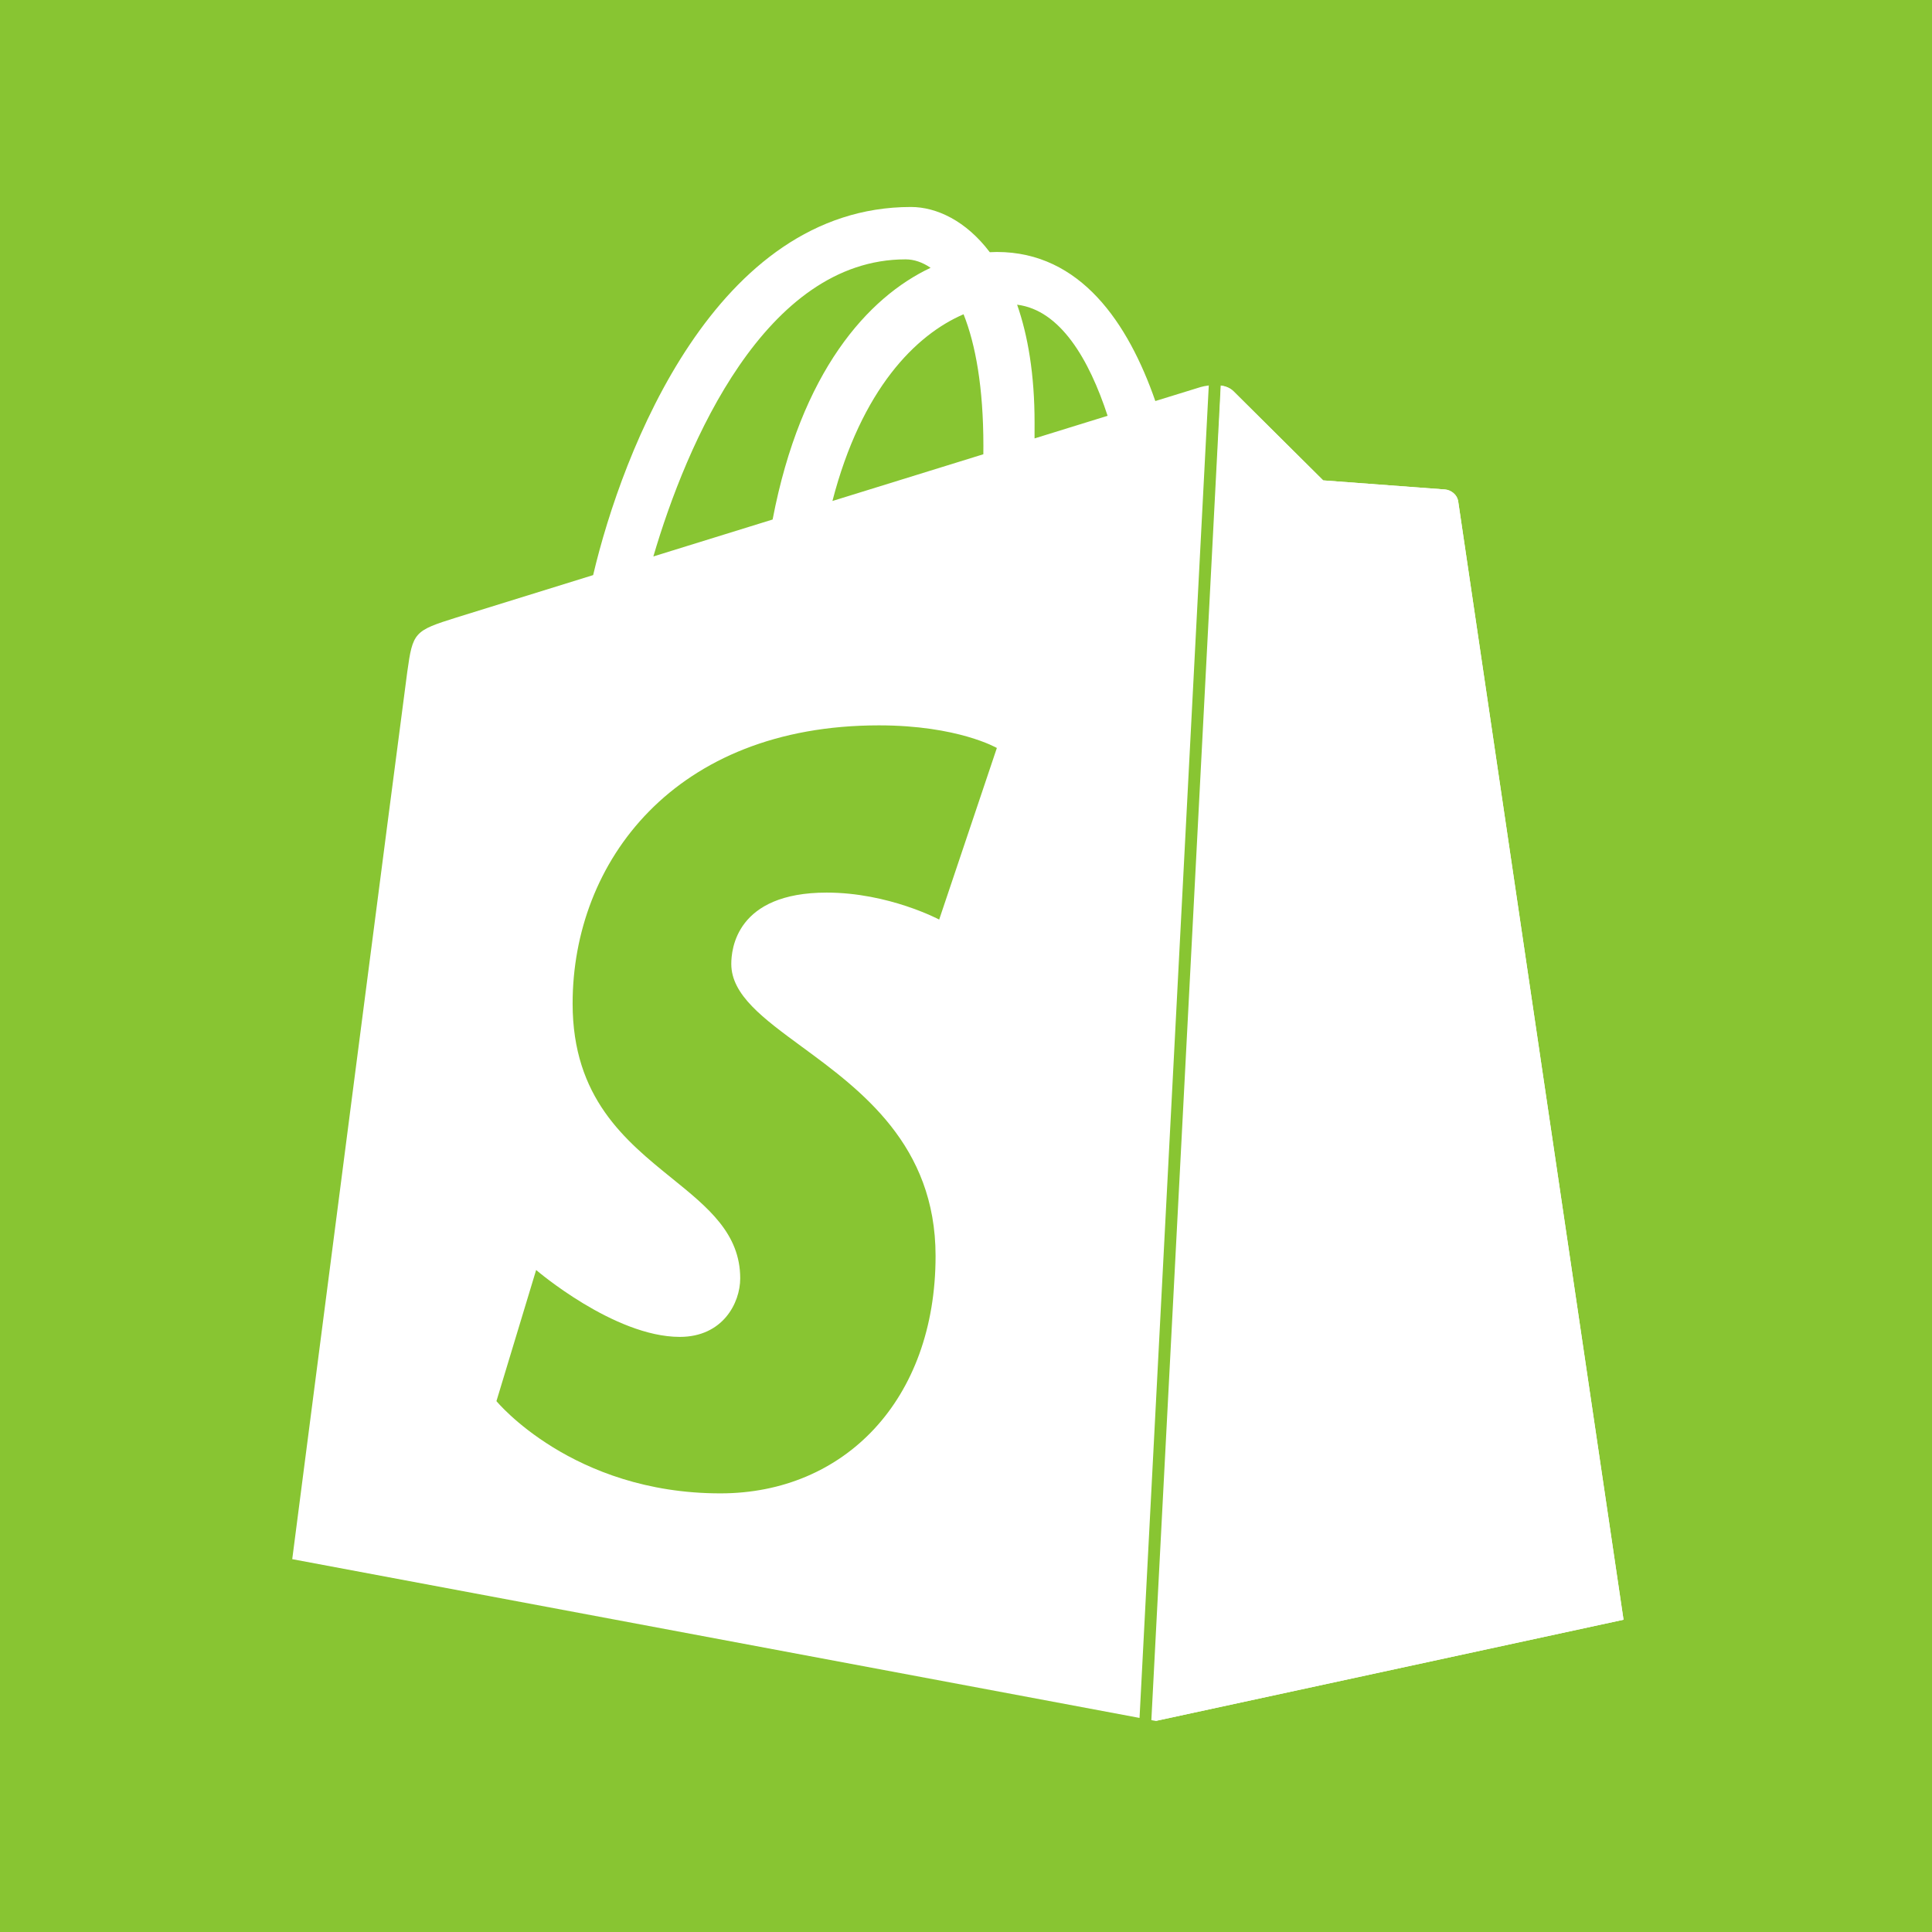 <svg width="119" height="119" viewBox="0 0 119 119" fill="none"
  xmlns="http://www.w3.org/2000/svg">
  <rect width="119" height="119" fill="#88C532"/>
  <path fill-rule="evenodd" clip-rule="evenodd" d="M81.5 29.589C81.5 29.589 88.668 30.12 89.006 30.149C89.345 30.177 89.756 30.436 89.82 30.905C89.884 31.375 100 99.766 100 99.766L71.186 105.999L75.207 23.748C75.496 23.793 75.772 23.897 75.976 24.101C76.522 24.647 81.5 29.589 81.5 29.589Z" fill="white"/>
  <path fill-rule="evenodd" clip-rule="evenodd" d="M75.19 23.744L70.917 105.95L71.183 106L100 99.766C100 99.766 89.884 31.374 89.82 30.905C89.756 30.436 89.345 30.177 89.006 30.149C88.667 30.12 81.5 29.589 81.5 29.589C81.5 29.589 76.522 24.647 75.976 24.1C75.768 23.892 75.484 23.788 75.19 23.744ZM70.189 105.814L18 96.035C18 96.035 24.825 43.253 25.084 41.392C25.426 38.934 25.508 38.852 28.117 38.034C28.541 37.901 31.861 36.871 36.534 35.423C38.335 27.783 44.081 12.749 56.107 12.749C57.678 12.749 59.497 13.593 60.965 15.534C61.112 15.526 61.259 15.52 61.401 15.52C66.564 15.52 69.498 19.917 71.161 24.702C72.86 24.177 73.886 23.86 73.947 23.842C74.07 23.806 74.248 23.766 74.454 23.742L70.189 105.814ZM55.777 15.975C56.296 15.975 56.819 16.151 57.319 16.495C53.465 18.309 49.334 22.877 47.589 31.999L46.187 32.433C44.128 33.071 42.123 33.692 40.243 34.274C42.286 27.316 47.139 15.975 55.777 15.975ZM59.35 19.357C60.09 21.21 60.571 23.87 60.571 27.459C60.571 27.642 60.569 27.81 60.568 27.98L60.024 28.148L60.009 28.153C57.238 29.011 54.259 29.933 51.273 30.858C53.063 23.951 56.417 20.616 59.35 19.357ZM68.222 25.611L65.785 26.365L63.722 27.004C63.724 26.687 63.724 26.375 63.724 26.034C63.724 23.06 63.312 20.666 62.649 18.767C65.31 19.102 67.082 22.128 68.222 25.611ZM61.401 46.071L57.848 56.64C57.848 56.64 54.735 54.979 50.919 54.979C45.325 54.979 45.043 58.49 45.043 59.374C45.043 61.282 47.008 62.725 49.385 64.47C53.023 67.141 57.626 70.52 57.626 77.359C57.626 86.254 51.984 91.983 44.376 91.983C35.246 91.983 30.578 86.301 30.578 86.301L33.023 78.224C33.023 78.224 37.822 82.345 41.871 82.345C44.516 82.345 45.593 80.261 45.593 78.739C45.593 75.98 43.611 74.375 41.383 72.573C38.528 70.263 35.27 67.627 35.27 61.814C35.27 53.106 41.52 44.678 54.138 44.678C59 44.678 61.401 46.071 61.401 46.071Z" fill="white"/>
</svg>
